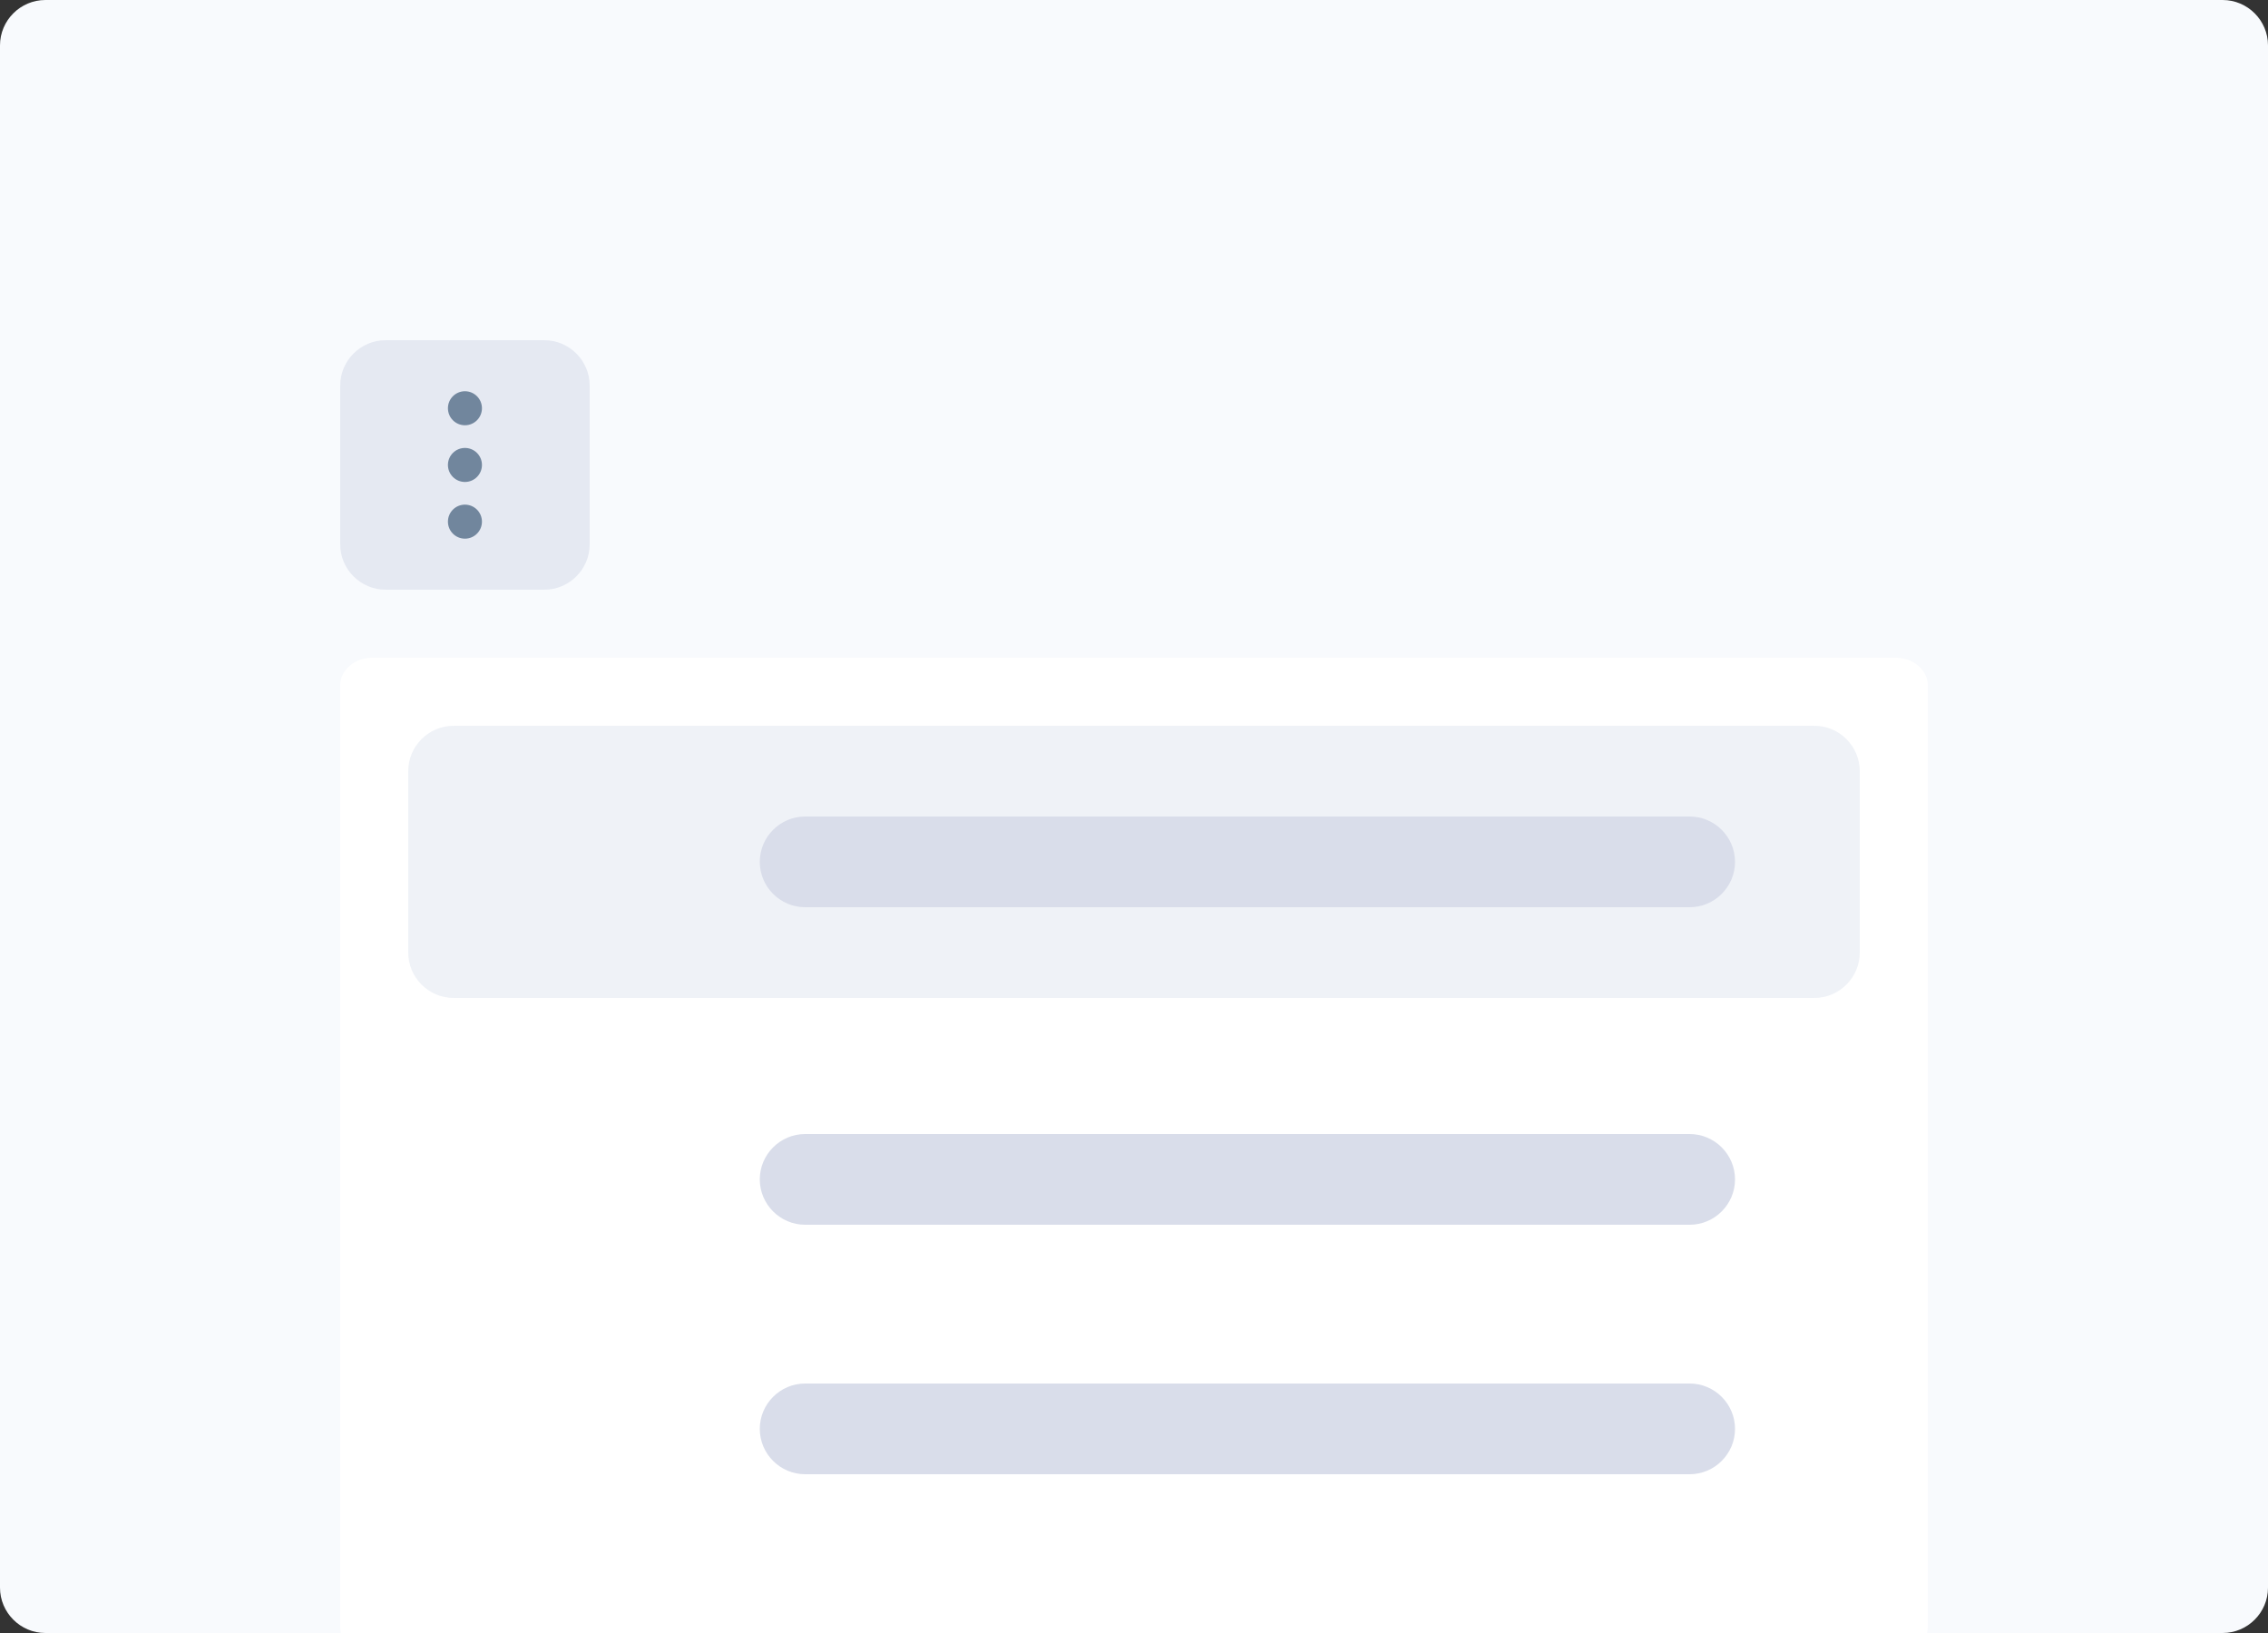 <?xml version="1.0" encoding="utf-8"?>
<!-- Generator: Adobe Illustrator 26.0.0, SVG Export Plug-In . SVG Version: 6.00 Build 0)  -->
<svg version="1.1" id="Layer_1" xmlns="http://www.w3.org/2000/svg" xmlns:xlink="http://www.w3.org/1999/xlink" x="0px" y="0px"
	 viewBox="0 0 200 144" style="enable-background:new 0 0 200 144;" xml:space="preserve">
<rect x="0" y="0" width="200" height="144" fill="#333333" stroke="none"/>
<style type="text/css">
	.st0{clip-path:url(#SVGID_00000070813074841406497220000014335608596611919245_);}
	.st1{fill:#F8FAFD;}
	.st2{fill:#FFFFFF;}
	.st3{fill:#E5E9F2;fill-opacity:0.6;}
	.st4{fill:#D9DDEA;}
	.st5{fill:#E5E9F2;}
	.st6{fill:#71869D;}
</style>
<g>
	<g>
		<defs>
			<rect id="SVGID_1_" y="0" width="200" height="144"/>
		</defs>
		<clipPath id="SVGID_00000158715889935882010110000003045996047941043848_">
			<use xlink:href="#SVGID_1_"  style="overflow:visible;"/>
		</clipPath>
		<g style="clip-path:url(#SVGID_00000158715889935882010110000003045996047941043848_);">
			<path class="st1" d="M196,0H4C1.8,0,0,1.8,0,4v136c0,2.2,1.8,4,4,4h192c2.2,0,4-1.8,4-4V4C200,1.8,198.2,0,196,0z"/>
			<g>
				<path class="st2" d="M167.2,58H32.8c-1.5,0-2.8,1.1-2.8,2.4v83.1c0,1.4,1.3,2.4,2.8,2.4h134.4c1.5,0,2.8-1.1,2.8-2.4V60.4
					C170,59.1,168.7,58,167.2,58z"/>
			</g>
			<path class="st3" d="M40,64h120c2.2,0,4,1.8,4,4v16c0,2.2-1.8,4-4,4H40c-2.2,0-4-1.8-4-4V68C36,65.8,37.8,64,40,64z"/>
			<path class="st4" d="M71,72h78c2.2,0,4,1.8,4,4l0,0c0,2.2-1.8,4-4,4H71c-2.2,0-4-1.8-4-4l0,0C67,73.8,68.8,72,71,72z"/>
			<path class="st4" d="M71,100h78c2.2,0,4,1.8,4,4l0,0c0,2.2-1.8,4-4,4H71c-2.2,0-4-1.8-4-4l0,0C67,101.8,68.8,100,71,100z"/>
			<path class="st4" d="M71,122h78c2.2,0,4,1.8,4,4l0,0c0,2.2-1.8,4-4,4H71c-2.2,0-4-1.8-4-4l0,0C67,123.8,68.8,122,71,122z"/>
			<path class="st5" d="M34,30h14c2.2,0,4,1.8,4,4v14c0,2.2-1.8,4-4,4H34c-2.2,0-4-1.8-4-4V34C30,31.8,31.8,30,34,30z"/>
			<circle class="st6" cx="41" cy="41" r="1.5"/>
			<circle class="st6" cx="41" cy="46" r="1.5"/>
			<circle class="st6" cx="41" cy="36" r="1.5"/>
		</g>
	</g>
</g>
</svg>
